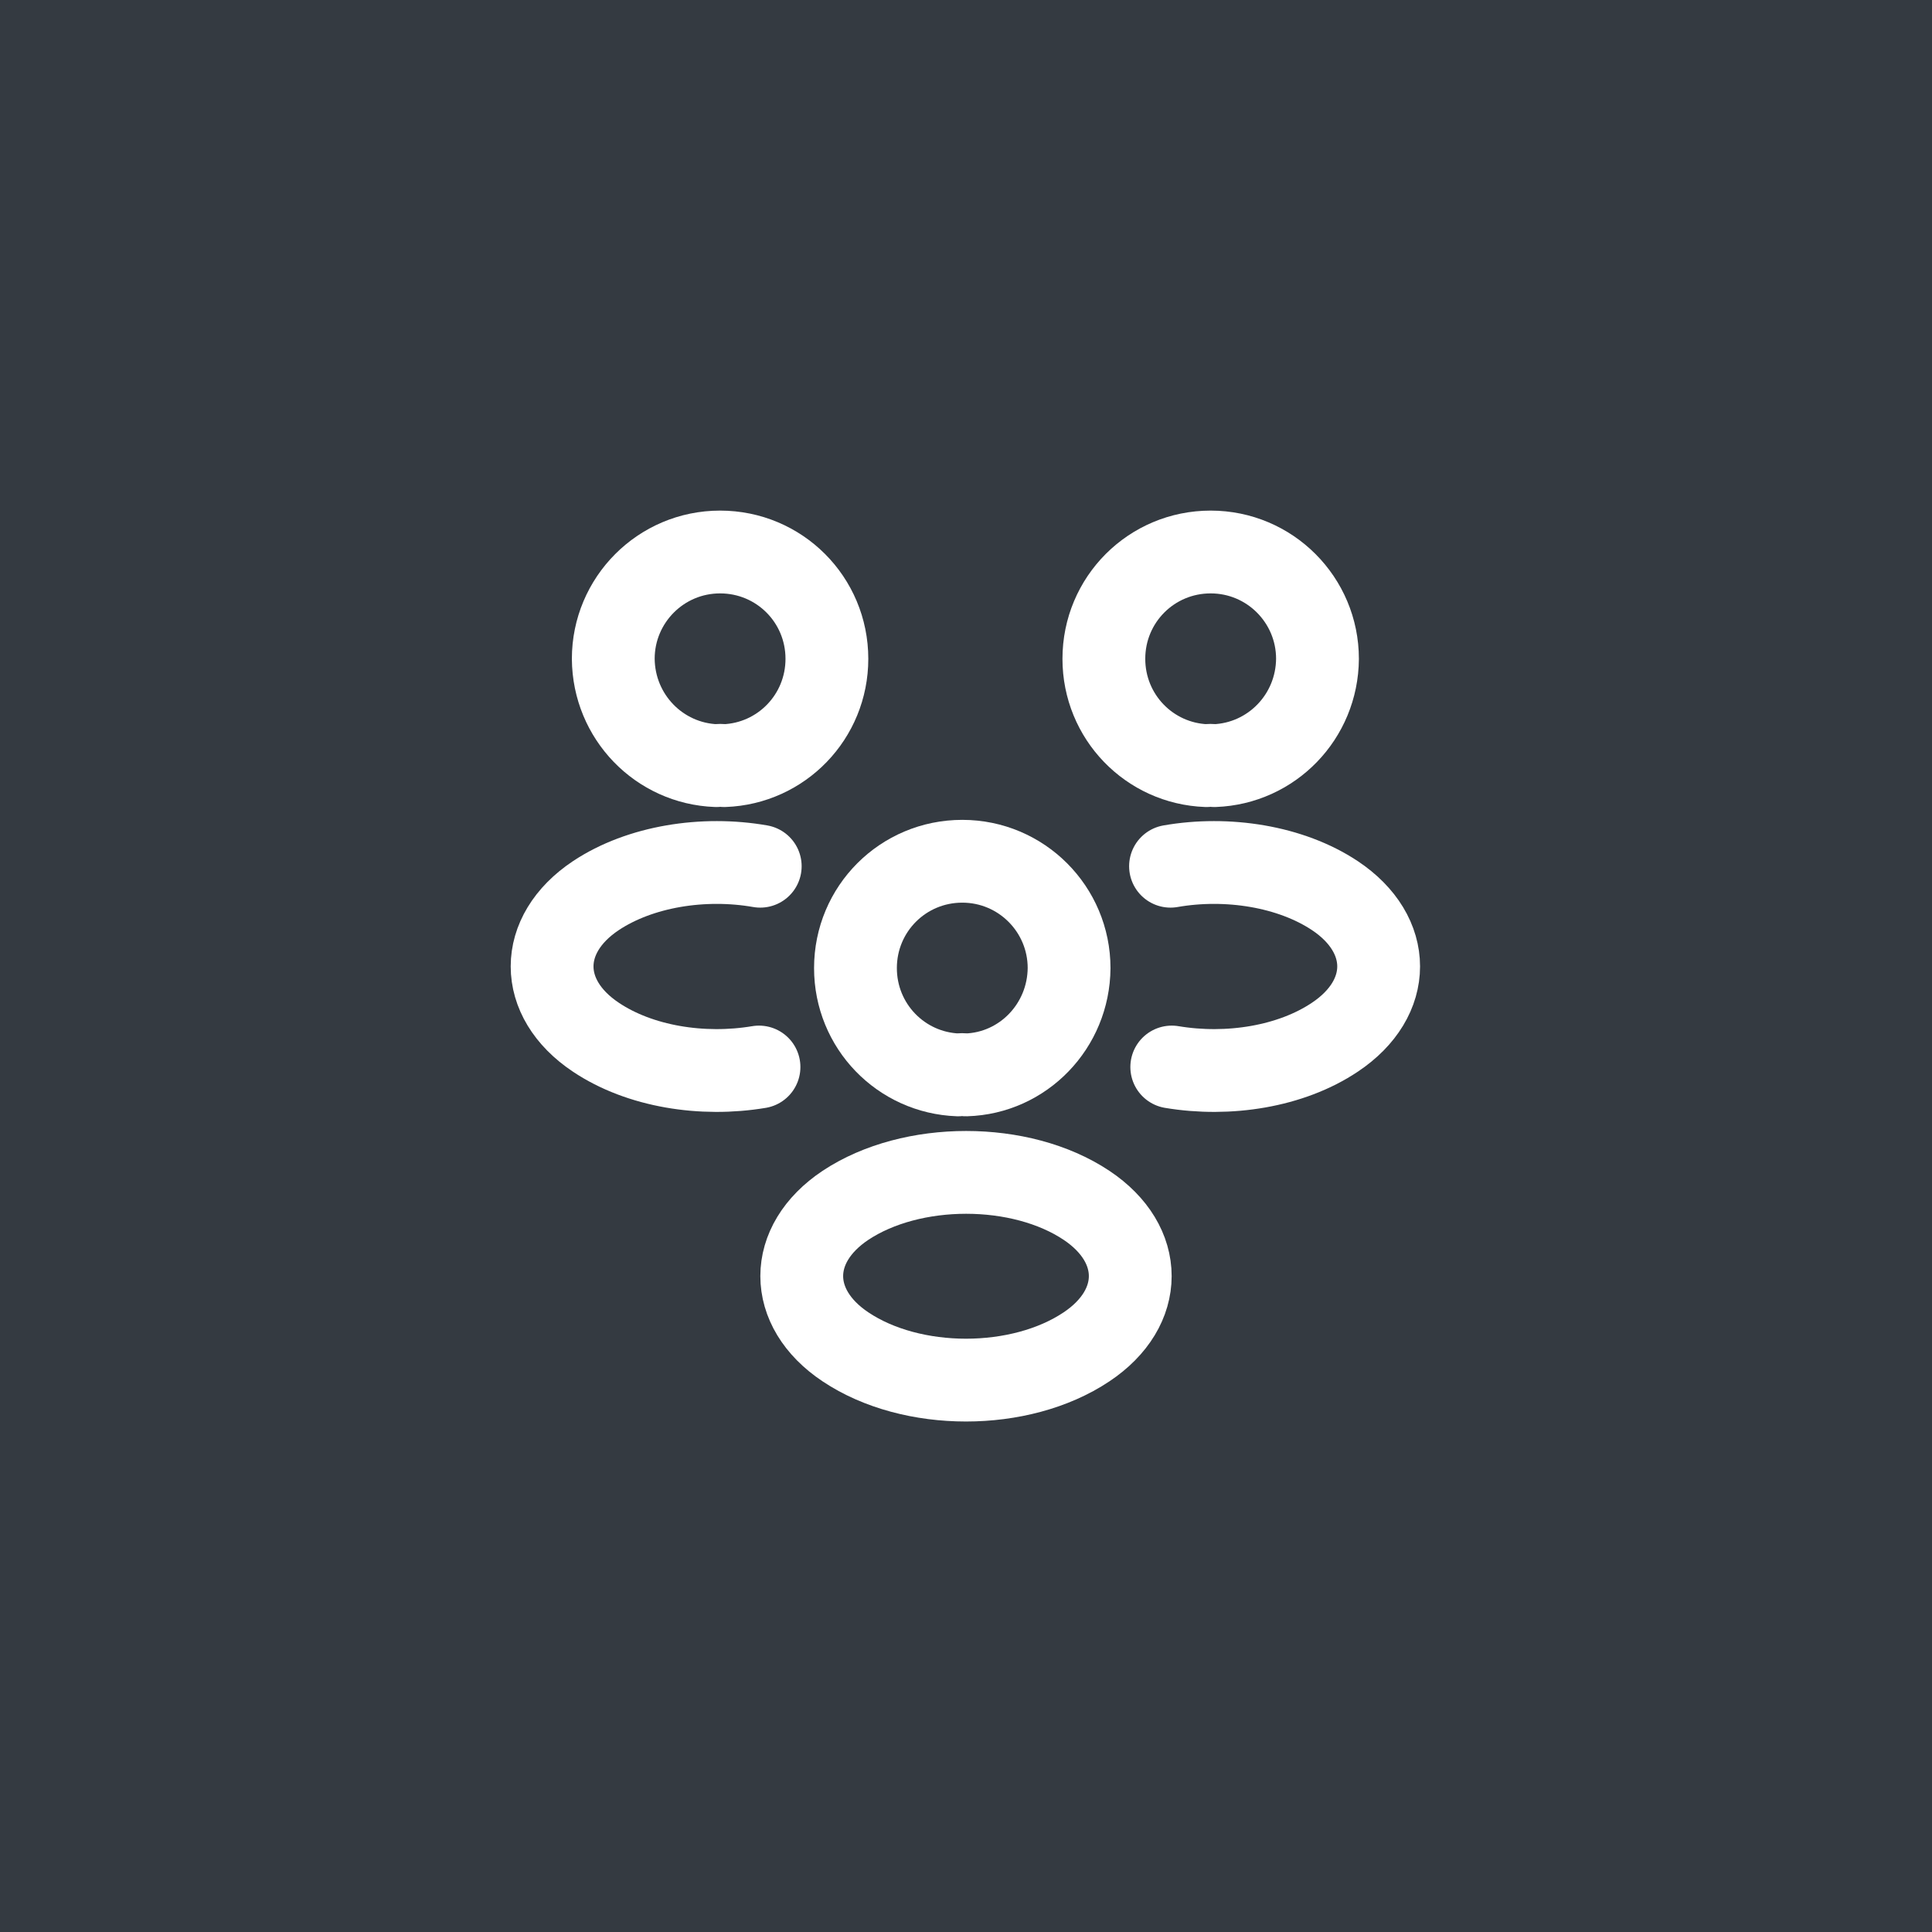 <svg width="70" height="70" viewBox="0 0 70 70" fill="none" xmlns="http://www.w3.org/2000/svg">
<rect width="70" height="70" fill="#343A41"/>
<path d="M44 27.74C43.91 27.725 43.805 27.725 43.715 27.74C41.645 27.665 39.995 25.97 39.995 23.87C39.995 21.725 41.72 20 43.865 20C46.01 20 47.735 21.74 47.735 23.87C47.72 25.97 46.07 27.665 44 27.74Z" stroke="white" stroke-width="3" stroke-linecap="round" stroke-linejoin="round"/>
<path d="M42.455 38.66C44.51 39.005 46.775 38.645 48.365 37.58C50.48 36.17 50.48 33.86 48.365 32.45C46.76 31.385 44.465 31.025 42.41 31.385" stroke="white" stroke-width="3" stroke-linecap="round" stroke-linejoin="round"/>
<path d="M25.955 27.74C26.045 27.725 26.15 27.725 26.24 27.74C28.31 27.665 29.96 25.97 29.96 23.87C29.96 21.725 28.235 20 26.09 20C23.945 20 22.22 21.74 22.22 23.87C22.235 25.97 23.885 27.665 25.955 27.74Z" stroke="white" stroke-width="3" stroke-linecap="round" stroke-linejoin="round"/>
<path d="M27.5 38.66C25.445 39.005 23.18 38.645 21.59 37.58C19.475 36.17 19.475 33.86 21.59 32.45C23.195 31.385 25.49 31.025 27.545 31.385" stroke="white" stroke-width="3" stroke-linecap="round" stroke-linejoin="round"/>
<path d="M35 38.945C34.91 38.93 34.805 38.93 34.715 38.945C32.645 38.87 30.995 37.175 30.995 35.075C30.995 32.93 32.72 31.205 34.865 31.205C37.01 31.205 38.735 32.945 38.735 35.075C38.72 37.175 37.07 38.885 35 38.945Z" stroke="white" stroke-width="3" stroke-linecap="round" stroke-linejoin="round"/>
<path d="M30.635 43.67C28.52 45.08 28.52 47.39 30.635 48.8C33.035 50.405 36.965 50.405 39.365 48.8C41.48 47.39 41.48 45.08 39.365 43.67C36.98 42.08 33.035 42.08 30.635 43.67Z" stroke="white" stroke-width="3" stroke-linecap="round" stroke-linejoin="round"/>
</svg>

